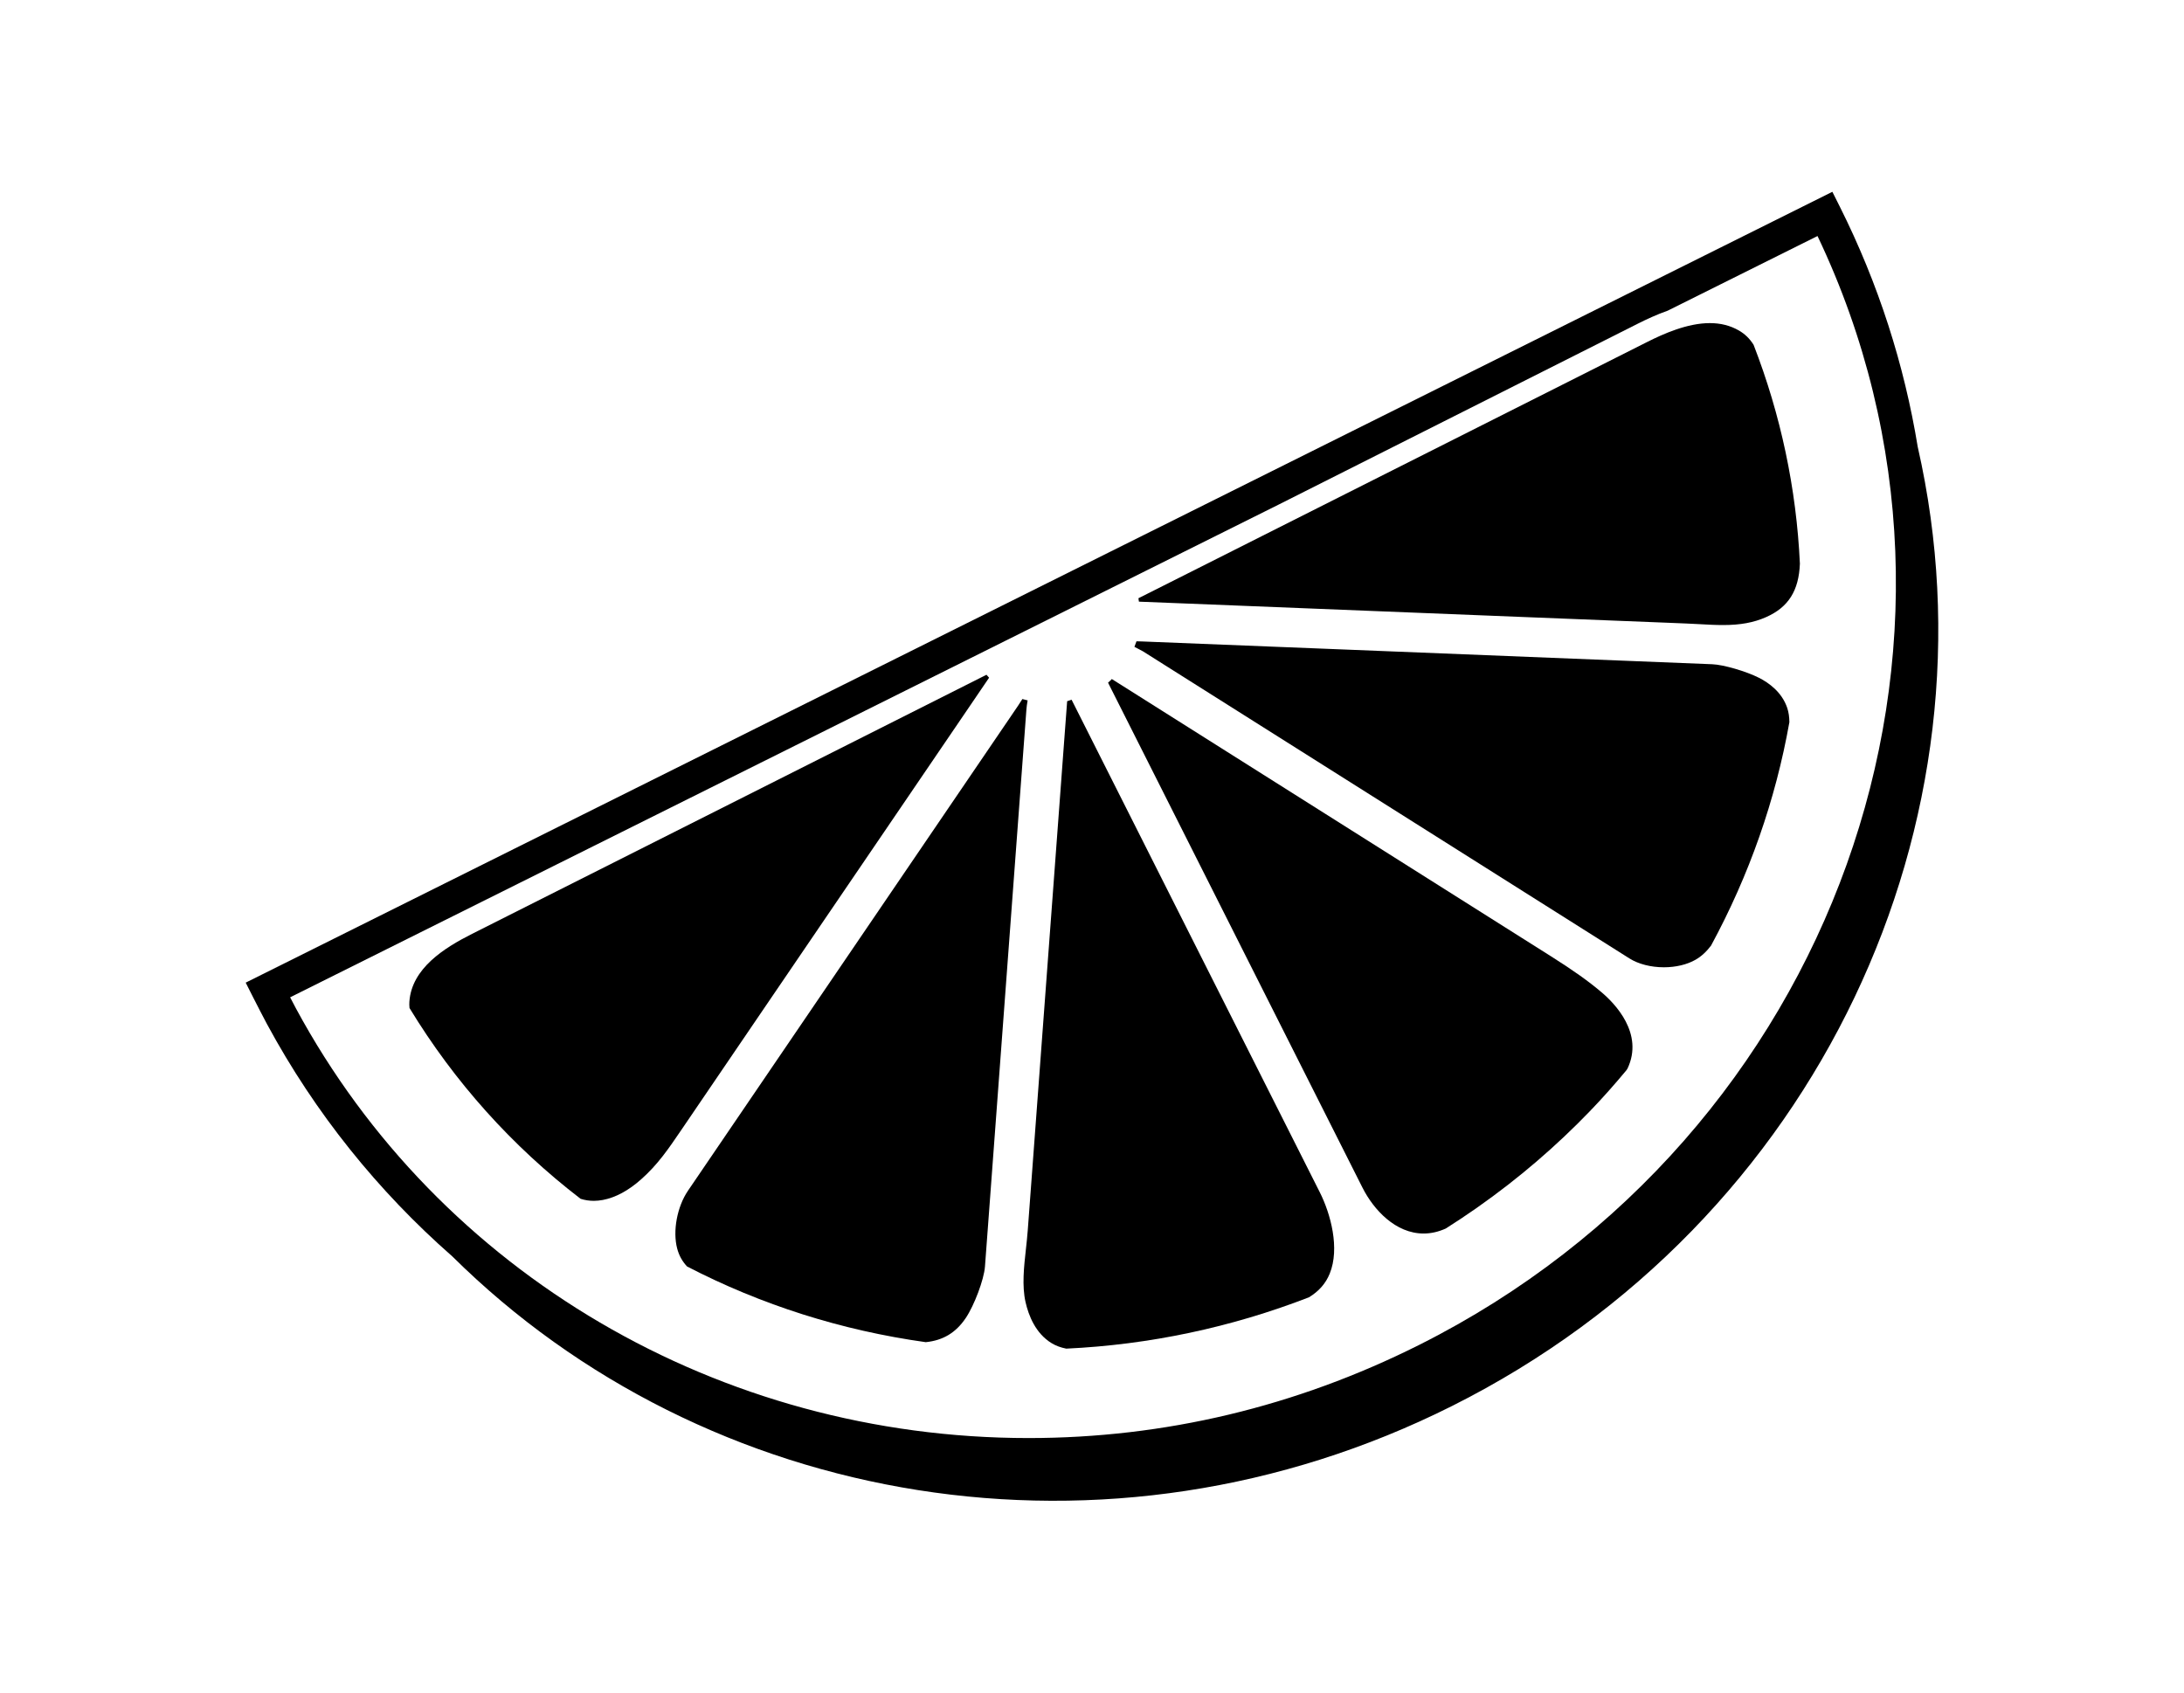 <?xml version="1.0" ?>
<svg xmlns="http://www.w3.org/2000/svg" xmlns:ev="http://www.w3.org/2001/xml-events" xmlns:xlink="http://www.w3.org/1999/xlink" baseProfile="full" enable-background="new 0 0 100 100" height="465px" version="1.1" viewBox="0 0 100 100" width="600px" x="0px" xml:space="preserve" y="0px">
	<defs/>
	<path d="M 81.556,39.041 C 76.077,38.82 70.596,38.602 65.116,38.383 L 52.977,37.899 C 52.836,37.893 52.722,37.889 52.628,37.889 C 52.598,37.976 52.56,38.085 52.506,38.218 C 52.597,38.266 52.689,38.312 52.745,38.341 C 52.865,38.401 52.963,38.452 53.014,38.484 L 81.751,56.625 C 82.277,56.958 83.019,57.149 83.787,57.149 C 84.493,57.149 85.158,56.99 85.659,56.702 C 85.995,56.51 86.294,56.236 86.573,55.869 C 88.826,51.712 90.384,47.27 91.202,42.667 C 91.199,42.352 91.158,42.078 91.077,41.832 C 90.764,40.895 89.992,40.342 89.4,40.043 C 88.639,39.658 87.304,39.271 86.651,39.245 C 84.952,39.175 83.254,39.107 81.556,39.041"/>
	<path d="M 50.948,40.334 L 65.982,70.173 C 66.642,71.481 67.938,72.879 69.593,72.879 L 69.593,72.879 C 70.026,72.879 70.464,72.78 70.898,72.585 C 71.489,72.211 72.093,71.81 72.694,71.391 C 72.717,71.373 72.756,71.344 72.797,71.317 C 75.188,69.639 77.427,67.72 79.449,65.617 C 79.466,65.596 79.486,65.571 79.512,65.545 C 79.528,65.529 79.544,65.514 79.56,65.499 C 80.204,64.826 80.862,64.086 81.568,63.239 C 81.584,63.215 81.6,63.19 81.616,63.166 L 81.637,63.136 C 82.62,61.061 80.891,59.288 80.101,58.622 C 79.322,57.963 78.431,57.329 77.122,56.503 L 68.704,51.188 C 65.834,49.376 62.964,47.565 60.095,45.752 L 57.969,44.41 C 56.226,43.309 54.482,42.209 52.739,41.108 L 51.171,40.119 C 51.109,40.185 51.037,40.259 50.948,40.334"/>
	<path d="M 43.887,40.089 L 43.92,40.041 C 43.859,39.972 43.809,39.914 43.766,39.866 L 20.413,51.629 C 18.757,52.462 17.101,53.297 15.445,54.131 L 13.375,55.174 C 11.722,56.007 9.806,57.215 9.67,59.185 C 9.662,59.3 9.665,59.421 9.678,59.557 C 12.334,63.925 15.733,67.716 19.786,70.828 C 20.045,70.909 20.301,70.948 20.565,70.948 L 20.565,70.948 C 20.738,70.948 20.918,70.93 21.101,70.896 C 21.849,70.754 22.607,70.346 23.356,69.683 C 24.348,68.803 24.96,67.901 25.737,66.759 L 25.876,66.555 C 27.389,64.329 28.903,62.105 30.418,59.879 L 42.438,42.22 C 42.922,41.51 43.404,40.8 43.887,40.089"/>
	<path d="M 52.899,35.552 C 53.754,35.587 54.614,35.62 55.471,35.654 C 62.317,35.927 69.162,36.201 76.007,36.475 C 78.631,36.579 81.255,36.684 83.879,36.788 L 85.107,36.838 C 85.373,36.848 85.636,36.862 85.897,36.877 C 86.376,36.904 86.83,36.929 87.279,36.929 C 88.309,36.929 89.094,36.784 89.825,36.461 C 91.143,35.878 91.761,34.902 91.823,33.3 C 91.615,28.865 90.694,24.515 89.086,20.369 C 88.851,19.999 88.572,19.73 88.215,19.524 C 87.705,19.233 87.145,19.09 86.501,19.09 C 85.169,19.09 83.753,19.726 82.804,20.203 L 56.808,33.3 C 55.453,33.982 54.097,34.663 52.743,35.346 C 52.752,35.41 52.762,35.481 52.772,35.546 L 52.899,35.552"/>
	<path d="M 48.794,41.341 C 48.705,41.367 48.606,41.402 48.532,41.428 C 48.477,42.147 48.424,42.863 48.371,43.576 L 47.721,52.318 C 47.27,58.365 46.821,64.41 46.371,70.455 L 46.204,72.693 C 46.177,73.057 46.136,73.433 46.096,73.797 C 45.978,74.863 45.856,75.967 46.073,76.929 C 46.252,77.72 46.665,78.784 47.62,79.361 C 47.87,79.511 48.144,79.614 48.48,79.68 C 53.391,79.45 58.215,78.43 62.817,76.648 C 63.406,76.29 63.808,75.831 64.045,75.247 C 64.65,73.762 64.107,71.731 63.46,70.445 L 48.794,41.341"/>
	<path d="M 45.886,41.3 C 45.878,41.314 45.869,41.327 45.861,41.341 C 45.801,41.437 45.728,41.554 45.632,41.695 L 29.402,65.542 C 28.312,67.143 27.223,68.743 26.133,70.345 C 25.487,71.293 25.218,72.734 25.493,73.77 C 25.601,74.177 25.792,74.523 26.076,74.826 C 30.465,77.099 35.208,78.604 40.177,79.298 C 41.201,79.194 41.951,78.742 42.535,77.881 C 43.044,77.13 43.62,75.593 43.676,74.836 L 43.862,72.34 C 44.617,62.195 45.372,52.052 46.126,41.906 C 46.138,41.742 46.163,41.593 46.182,41.473 C 46.186,41.445 46.192,41.412 46.197,41.38 L 46.097,41.355 C 46.023,41.335 45.949,41.315 45.886,41.3"/>
	<path d="M 98.785,26.403 C 97.993,21.57 96.476,16.787 94.176,12.199 L 93.741,11.332 L 0.0,58.056 L 0.442,58.93 C 0.708,59.454 0.976,59.975 1.254,60.498 C 4.097,65.764 7.823,70.384 12.204,74.227 C 27.172,89.052 50.903,93.282 71.272,83.069 C 92.962,72.194 103.812,48.47 98.785,26.403 M 69.317,79.466 C 62.042,83.113 54.279,84.963 46.246,84.963 C 28.005,84.963 11.421,75.234 2.97,59.581 C 2.854,59.362 2.739,59.143 2.625,58.923 L 61.038,29.807 L 82.257,19.119 C 82.746,18.873 83.351,18.589 84.016,18.354 L 92.864,13.945 C 104.291,37.933 93.873,67.154 69.317,79.466"/>
</svg>
